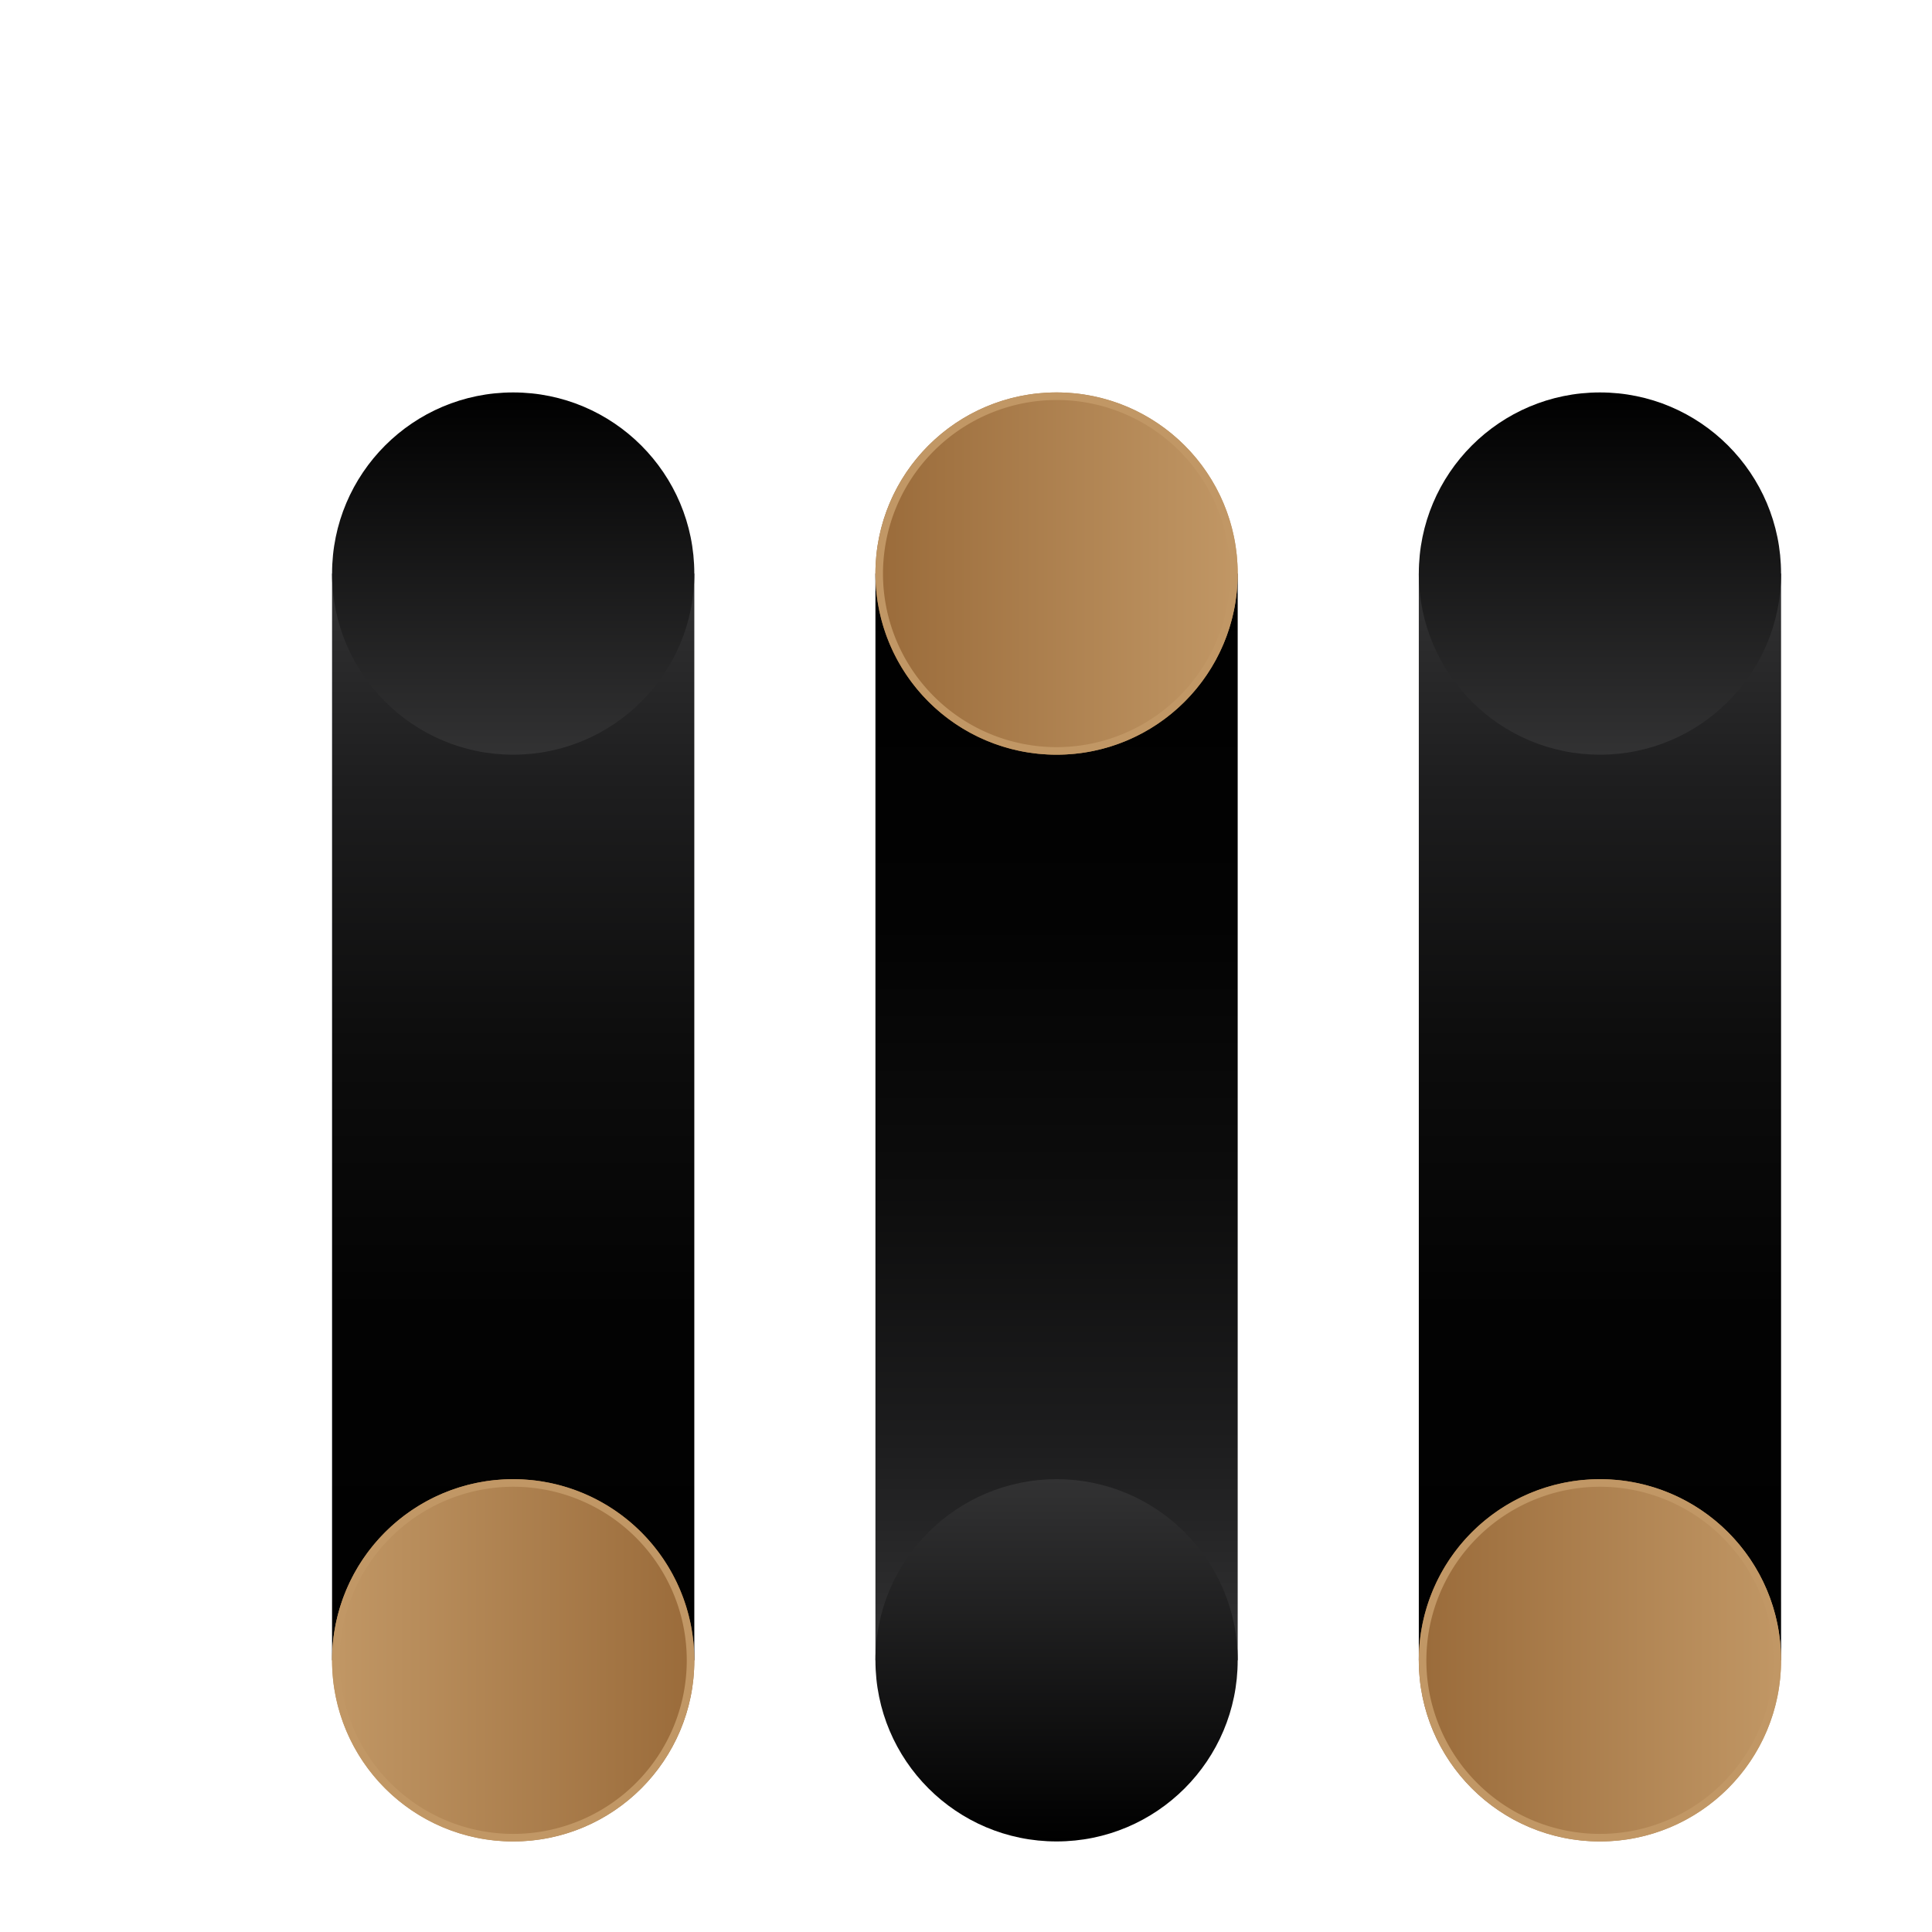 <svg id="Vectors" xmlns="http://www.w3.org/2000/svg" xmlns:xlink="http://www.w3.org/1999/xlink" viewBox="0 0 64 64"><defs><style>.cls-1{fill:url(#restrictions-linear-gradient);}.cls-2{fill:url(#restrictions-linear-gradient-2);}.cls-3{fill:url(#restrictions-linear-gradient-3);}.cls-4{fill:url(#restrictions-linear-gradient-4);}.cls-5{fill:#c19765;}.cls-6{fill:url(#restrictions-linear-gradient-5);}.cls-7{fill:url(#restrictions-linear-gradient-6);}.cls-8{fill:url(#restrictions-linear-gradient-7);}.cls-9{fill:url(#restrictions-linear-gradient-8);}.cls-10{fill:url(#restrictions-linear-gradient-9);}</style><linearGradient id="restrictions-linear-gradient" x1="18" y1="38" x2="54" y2="38" gradientTransform="translate(-3 73) rotate(-90)" gradientUnits="userSpaceOnUse"><stop offset="0" stop-color="#323233"/><stop offset="0.2" stop-color="#1d1d1e"/><stop offset="0.43" stop-color="#0d0d0d"/><stop offset="0.68" stop-color="#030303"/><stop offset="1"/></linearGradient><linearGradient id="restrictions-linear-gradient-2" x1="18" y1="20" x2="54" y2="20" gradientTransform="translate(33 73) rotate(-90)" gradientUnits="userSpaceOnUse"><stop offset="0"/><stop offset="0.32" stop-color="#030303"/><stop offset="0.57" stop-color="#0d0d0d"/><stop offset="0.8" stop-color="#1d1d1e"/><stop offset="1" stop-color="#323233"/></linearGradient><linearGradient id="restrictions-linear-gradient-3" x1="-95.05" y1="56.65" x2="-83.05" y2="56.65" gradientTransform="translate(-21.65 -34.05) rotate(-90)" gradientUnits="userSpaceOnUse"><stop offset="0"/><stop offset="1" stop-color="#323233"/></linearGradient><linearGradient id="restrictions-linear-gradient-4" x1="-117.05" y1="40.65" x2="-105.05" y2="40.65" gradientTransform="translate(-58.05 95.65) rotate(180)" gradientUnits="userSpaceOnUse"><stop offset="0" stop-color="#c19765"/><stop offset="1" stop-color="#9a6b3a"/></linearGradient><linearGradient id="restrictions-linear-gradient-5" x1="-99.05" y1="76.65" x2="-87.05" y2="76.65" xlink:href="#restrictions-linear-gradient-4"/><linearGradient id="restrictions-linear-gradient-6" x1="-118.47" y1="76.06" x2="-106.47" y2="76.06" gradientTransform="translate(129.06 131.47) rotate(90)" xlink:href="#restrictions-linear-gradient-3"/><linearGradient id="restrictions-linear-gradient-7" x1="18" x2="54" gradientTransform="matrix(0, 1, 1, 0, -3, 1)" xlink:href="#restrictions-linear-gradient-2"/><linearGradient id="restrictions-linear-gradient-8" x1="-117.05" y1="40.65" x2="-105.05" y2="40.65" gradientTransform="matrix(1, 0, 0, -1, 128.05, 95.65)" xlink:href="#restrictions-linear-gradient-4"/><linearGradient id="restrictions-linear-gradient-9" x1="-118.47" y1="76.06" x2="-106.47" y2="76.06" gradientTransform="matrix(0, 1, 1, 0, -59.06, 131.47)" xlink:href="#restrictions-linear-gradient-3"/></defs><rect class="cls-1" x="29" y="19" width="12" height="36"/><rect class="cls-2" x="47" y="19" width="12" height="36"/><circle class="cls-3" cx="35" cy="55" r="6"/><circle class="cls-4" cx="53" cy="55" r="6"/><path class="cls-5" d="M53,49.25A5.75,5.75,0,1,1,47.25,55,5.76,5.76,0,0,1,53,49.25M53,49a6,6,0,1,0,6,6,6,6,0,0,0-6-6Z"/><circle class="cls-6" cx="35" cy="19" r="6"/><path class="cls-5" d="M35,13.25A5.75,5.75,0,1,1,29.25,19,5.76,5.76,0,0,1,35,13.25M35,13a6,6,0,1,0,6,6,6,6,0,0,0-6-6Z"/><circle class="cls-7" cx="53" cy="19" r="6"/><rect class="cls-8" x="11" y="19" width="12" height="36" transform="translate(34 74) rotate(180)"/><circle class="cls-9" cx="17" cy="55" r="6"/><path class="cls-5" d="M17,49.25A5.75,5.75,0,1,1,11.25,55,5.76,5.76,0,0,1,17,49.25M17,49a6,6,0,1,0,6,6,6,6,0,0,0-6-6Z"/><circle class="cls-10" cx="17" cy="19" r="6"/></svg>